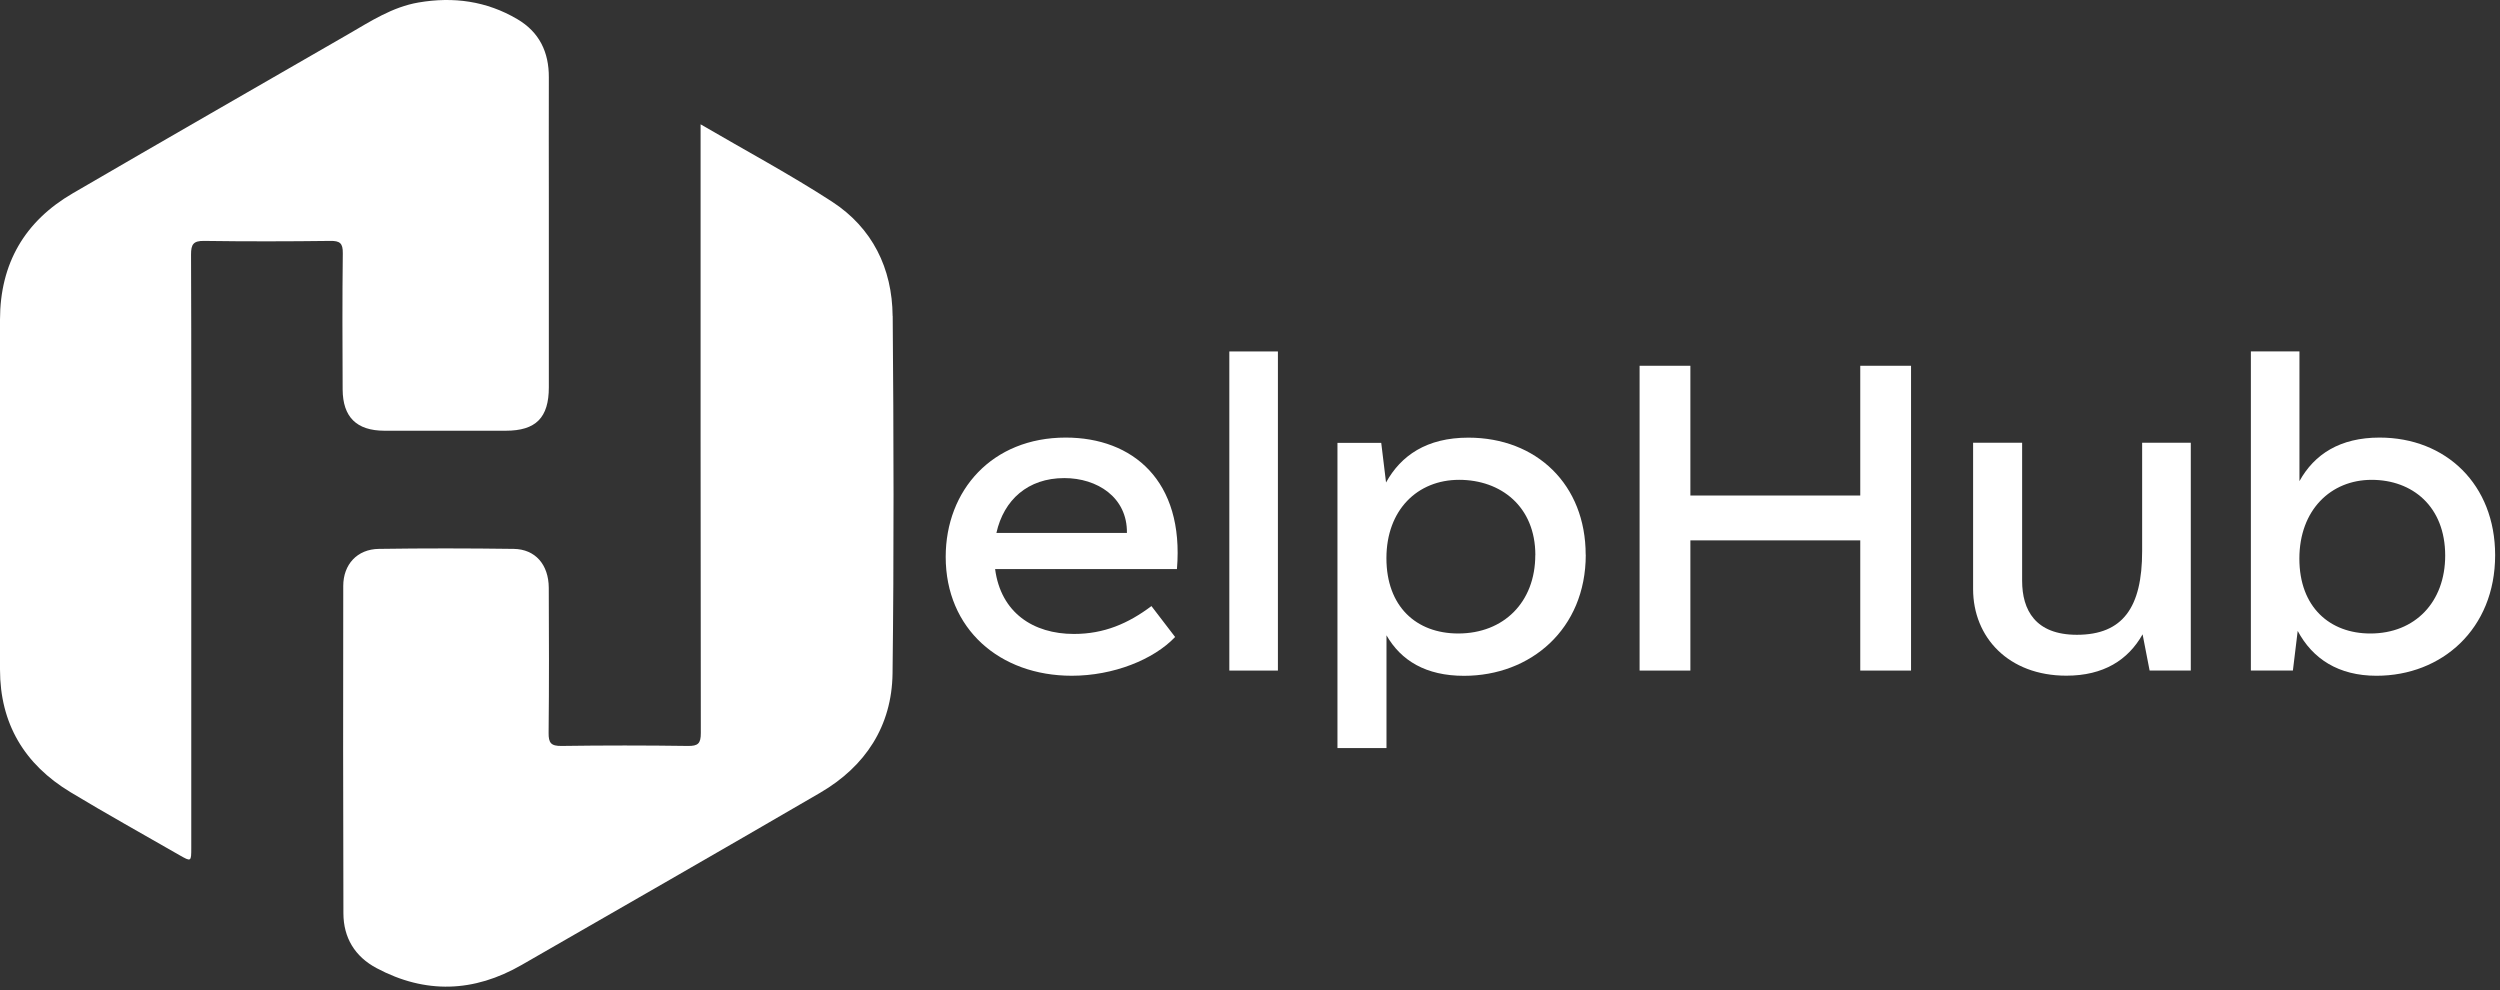 <svg width="250" height="99" viewBox="0 0 250 99" fill="none" xmlns="http://www.w3.org/2000/svg">
<rect x="0" y="0" width="250" height="99" fill="#333333" stroke="none"/>
<g id="Group 123">
<g id="Group">
<path id="Vector" d="M89.263 31.605C89.225 26.83 87.237 22.787 83.194 20.16C79.014 17.45 74.613 15.089 70.059 12.432V14.191C70.059 33.896 70.052 53.595 70.082 73.3C70.082 74.344 69.816 74.61 68.78 74.595C64.577 74.534 60.366 74.534 56.156 74.595C55.097 74.61 54.846 74.29 54.861 73.27C54.914 68.435 54.899 63.608 54.877 58.772C54.861 56.458 53.529 54.92 51.374 54.889C46.874 54.828 42.374 54.821 37.881 54.889C35.719 54.92 34.325 56.442 34.325 58.597C34.31 69.509 34.303 80.427 34.341 91.339C34.348 93.768 35.483 95.656 37.66 96.814C42.549 99.418 47.392 99.243 52.166 96.494C62.118 90.768 72.092 85.057 82.014 79.278C86.544 76.636 89.187 72.608 89.255 67.338C89.4 55.43 89.369 43.513 89.27 31.597L89.263 31.605Z" fill="white"/>
<path id="Vector_2" d="M38.46 43.073C42.495 43.081 46.539 43.073 50.574 43.073C53.59 43.073 54.884 41.771 54.884 38.725C54.884 32.436 54.884 26.146 54.884 19.865C54.884 15.829 54.869 11.786 54.884 7.75C54.899 5.207 53.932 3.204 51.724 1.91C48.656 0.105 45.343 -0.351 41.848 0.25C39.237 0.699 37.066 2.123 34.843 3.41C25.653 8.71 16.455 13.986 7.287 19.324C2.467 22.126 0.008 26.352 0 31.964C0 43.621 0 55.279 0 66.944C0 72.373 2.452 76.439 7.036 79.211C10.63 81.381 14.307 83.421 17.947 85.515C19.12 86.185 19.127 86.178 19.127 84.784C19.127 74.916 19.127 65.048 19.127 55.18C19.127 45.266 19.142 35.36 19.104 25.446C19.104 24.448 19.325 24.075 20.406 24.091C24.61 24.151 28.82 24.144 33.023 24.091C33.998 24.075 34.295 24.327 34.28 25.332C34.226 29.87 34.242 34.408 34.264 38.946C34.28 41.71 35.658 43.066 38.437 43.073H38.46Z" fill="white"/>
</g>
<g id="Group_2">
<path id="Vector_3" d="M117.679 56.908H99.511C100.083 61.263 103.319 63.395 107.392 63.395C110.415 63.395 112.821 62.352 115.144 60.608L117.512 63.7C115.364 65.961 111.336 67.575 107.179 67.575C99.953 67.575 94.57 62.87 94.57 55.689C94.57 49.027 99.215 43.758 106.57 43.758C113.271 43.758 118.433 48.068 117.694 56.908H117.679ZM106.425 47.809C102.793 47.809 100.379 49.986 99.641 53.291H112.692C112.738 49.72 109.715 47.809 106.433 47.809H106.425Z" fill="white"/>
<path id="Vector_4" d="M127.791 67.057H122.933V35.145H127.791V67.057Z" fill="white"/>
<path id="Vector_5" d="M158.576 55.475C158.576 62.922 153.056 67.582 146.401 67.582C142.593 67.582 140.096 66.059 138.649 63.531V74.808H133.746V44.29H138.124L138.604 48.249C140.096 45.546 142.677 43.765 146.835 43.765C153.665 43.765 158.568 48.47 158.568 55.475H158.576ZM153.535 55.514C153.535 50.64 150.078 47.983 145.913 47.983C141.748 47.983 138.642 50.991 138.642 55.818C138.642 60.646 141.619 63.349 145.822 63.349C150.375 63.349 153.528 60.212 153.528 55.514H153.535Z" fill="white"/>
<path id="Vector_6" d="M191.104 36.577V67.057H186.026V54.037H169.038V67.057H163.959V36.577H169.038V49.552H186.026V36.577H191.104Z" fill="white"/>
<path id="Vector_7" d="M219.079 44.283V67.05H214.96L214.259 63.433C212.813 65.999 210.361 67.568 206.637 67.568C200.858 67.568 197.31 63.738 197.31 58.903V44.275H202.213V58.08C202.213 60.996 203.531 63.479 207.688 63.479C212.287 63.479 214.214 60.737 214.214 55.118V44.275H219.072L219.079 44.283Z" fill="white"/>
<path id="Vector_8" d="M249.514 55.515C249.514 62.916 244.168 67.576 237.651 67.576C233.843 67.576 231.255 65.878 229.77 63.091L229.29 67.05H225.087V35.139H229.945V48.114C231.437 45.41 234.019 43.758 237.955 43.758C244.61 43.758 249.514 48.464 249.514 55.515ZM244.519 55.56C244.519 50.641 241.237 47.984 237.163 47.984C233.09 47.984 229.937 50.992 229.937 55.865C229.937 60.738 233.006 63.35 237.034 63.35C241.503 63.35 244.519 60.213 244.519 55.553V55.56Z" fill="white"/>
</g>
</g>
</svg>
